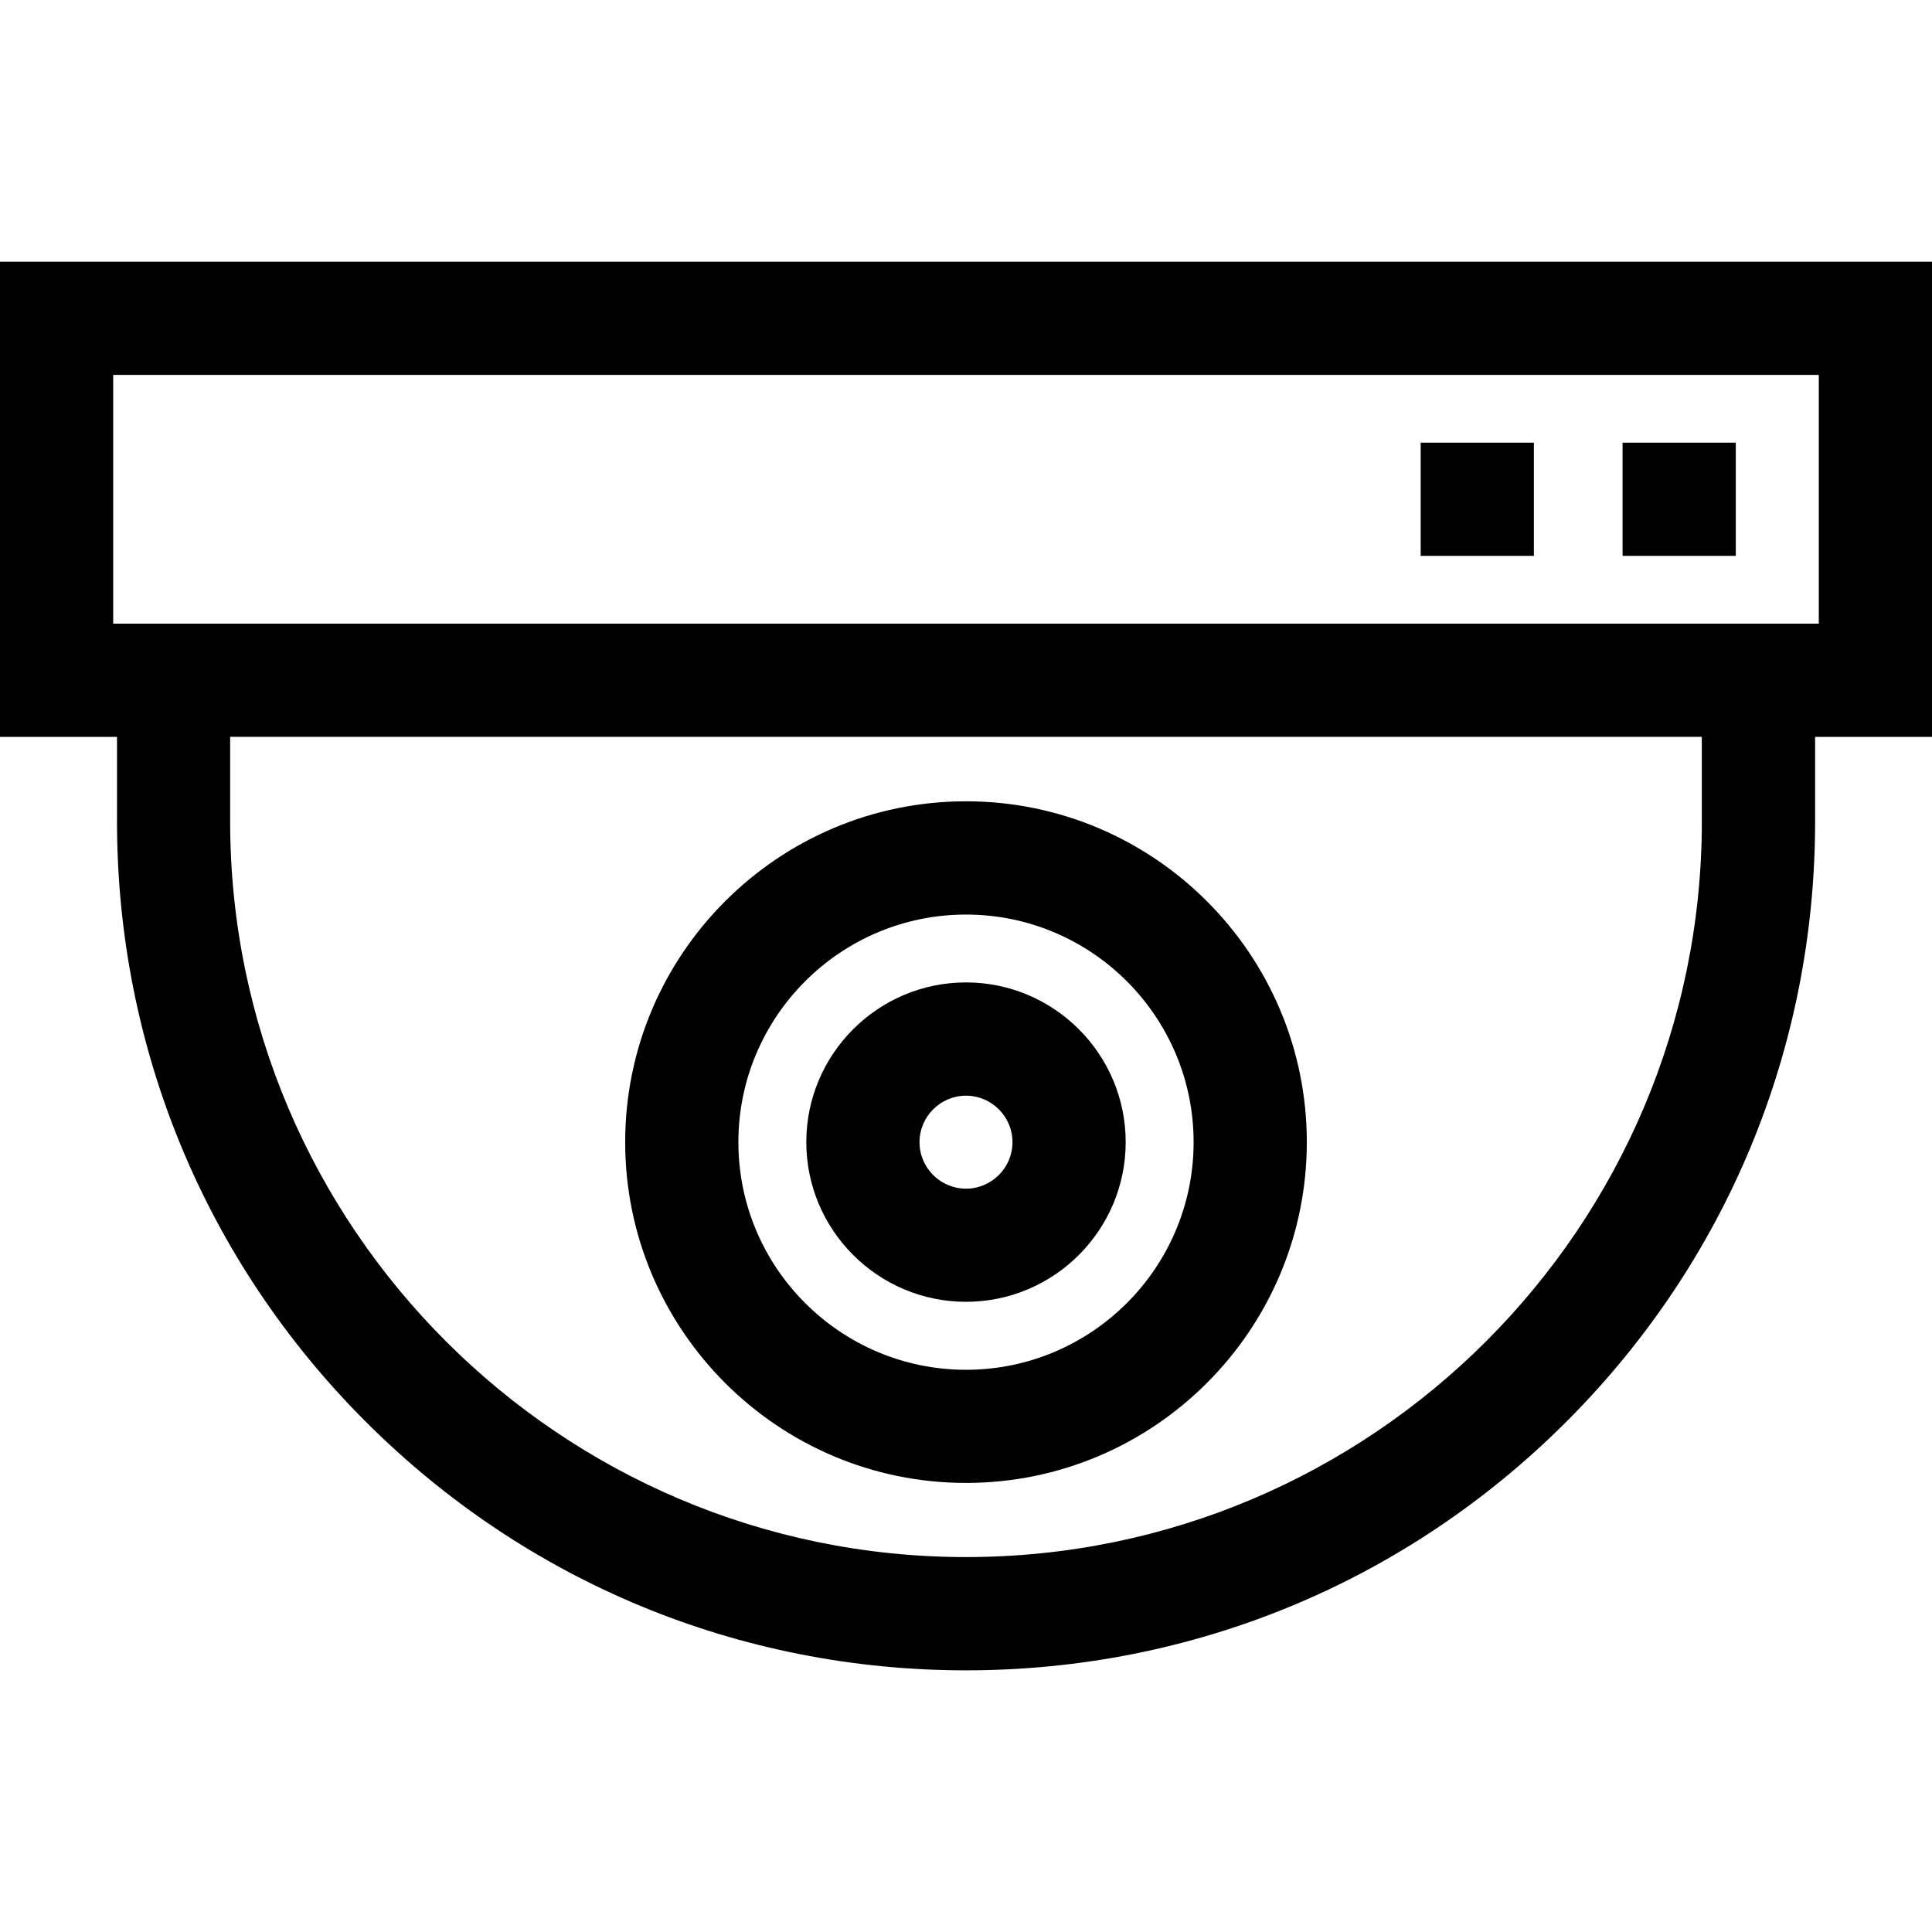 <!-- Generated by IcoMoon.io -->
<svg version="1.1" xmlns="http://www.w3.org/2000/svg" width="32" height="32" viewBox="0 0 32 32">
<title>cctv-2</title>
<path d="M0 4.335v7.87h1.938v1.398c0 3.756 1.463 7.288 4.119 9.944s6.187 4.119 9.944 4.119 7.288-1.463 9.944-4.119c2.656-2.656 4.119-6.187 4.119-9.944v-1.398h1.938v-7.87h-32zM28.188 13.603c0 6.72-5.467 12.187-12.188 12.187s-12.188-5.467-12.188-12.188v-1.398h24.375v1.398zM30.125 10.33h-28.25v-4.12h28.25v4.12z"></path>
<path d="M16 13.272c-3.113 0-5.645 2.533-5.645 5.645s2.532 5.645 5.645 5.645 5.645-2.532 5.645-5.645c0-3.113-2.532-5.645-5.645-5.645zM16 22.688c-2.079 0-3.77-1.691-3.77-3.77s1.691-3.77 3.77-3.77c2.079 0 3.77 1.691 3.77 3.77s-1.691 3.77-3.77 3.77z"></path>
<path d="M16 16.272c-1.459 0-2.645 1.187-2.645 2.645s1.187 2.645 2.645 2.645 2.645-1.187 2.645-2.645-1.187-2.645-2.645-2.645zM16 19.688c-0.425 0-0.77-0.346-0.77-0.77s0.346-0.77 0.77-0.77 0.77 0.346 0.77 0.77-0.346 0.77-0.77 0.77z"></path>
<path d="M23.531 7.332h1.875v1.875h-1.875v-1.875z"></path>
<path d="M26.875 7.332h1.875v1.875h-1.875v-1.875z"></path>
</svg>
